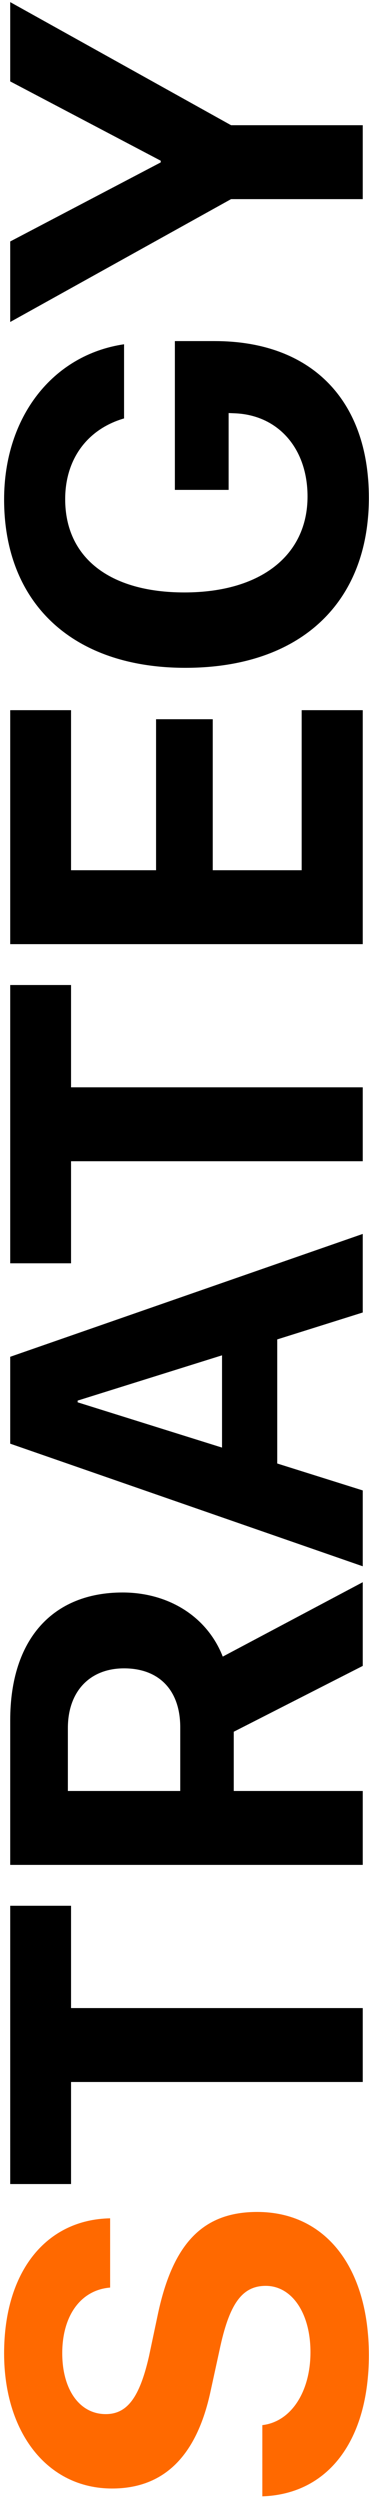 <svg width="59" height="399" viewBox="0 0 59 399" fill="none" xmlns="http://www.w3.org/2000/svg">
<path d="M41.945 398.422C52.531 398.07 58.977 389.437 58.977 375.883C58.977 361.898 52.062 353.031 41.125 353.031C32.531 353.031 27.688 357.953 25.266 369.242L23.82 376.078C22.336 382.562 20.383 385.297 16.906 385.297C12.727 385.297 9.953 381.391 9.953 375.57C9.953 369.672 12.844 365.492 17.609 365.102L17.609 354.047C7.414 354.242 0.656 362.484 0.656 375.609C0.656 388.187 7.531 397.172 17.922 397.172C26.164 397.172 31.438 392.055 33.664 381.664L35.266 374.32C36.789 367.523 38.82 364.828 42.492 364.828C46.633 364.828 49.641 369.125 49.641 375.414C49.641 381.664 46.594 386.508 41.945 387.055L41.945 398.422Z" fill="#FF6900"/>
<path d="M58 320.492L11.359 320.492L11.359 304.164L1.633 304.164L1.633 348.578L11.359 348.578L11.359 332.289L58 332.289L58 320.492ZM10.852 285.844L10.852 275.805C10.852 269.945 14.367 266.273 19.836 266.273C25.422 266.273 28.82 269.75 28.82 275.687L28.82 285.844L10.852 285.844ZM37.375 285.844L37.375 276.391L58 265.883L58 252.523L35.617 264.398C33.078 257.914 26.828 254.164 19.602 254.164C8.469 254.164 1.633 261.586 1.633 274.555L1.633 297.641L58 297.641L58 285.844L37.375 285.844ZM58 209.477L58 196.937L1.633 216.547L1.633 230.414L58 249.984L58 237.875L44.328 233.578L44.328 213.773L58 209.477ZM12.414 223.812L12.414 223.539L35.5 216.312L35.5 231.039L12.414 223.812ZM58 173.539L11.359 173.539L11.359 157.211L1.633 157.211L1.633 201.625L11.359 201.625L11.359 185.336L58 185.336L58 173.539ZM48.234 113.344L48.234 138.891L34.016 138.891L34.016 114.789L24.953 114.789L24.953 138.891L11.359 138.891L11.359 113.344L1.633 113.344L1.633 150.687L58 150.687L58 113.344L48.234 113.344ZM34.328 54.438L27.961 54.438L27.961 78.188L36.555 78.188L36.555 65.922L37.453 65.961C44.445 66.195 49.172 71.547 49.172 79.242C49.172 88.617 41.711 94.555 29.484 94.555C17.492 94.555 10.422 88.969 10.422 79.672C10.422 73.305 13.938 68.5 19.836 66.781L19.836 54.945C8.43 56.625 0.656 66.547 0.656 79.711C0.656 96.273 11.594 106.586 29.641 106.586C47.961 106.586 58.977 96.273 58.977 79.438C58.977 63.734 49.68 54.438 34.328 54.438ZM58 19.984L36.945 19.984L1.633 0.336L1.633 12.992L25.695 25.648L25.695 25.922L1.633 38.539L1.633 51.391L36.945 31.781L58 31.781L58 19.984Z" fill="black"/>
</svg>
